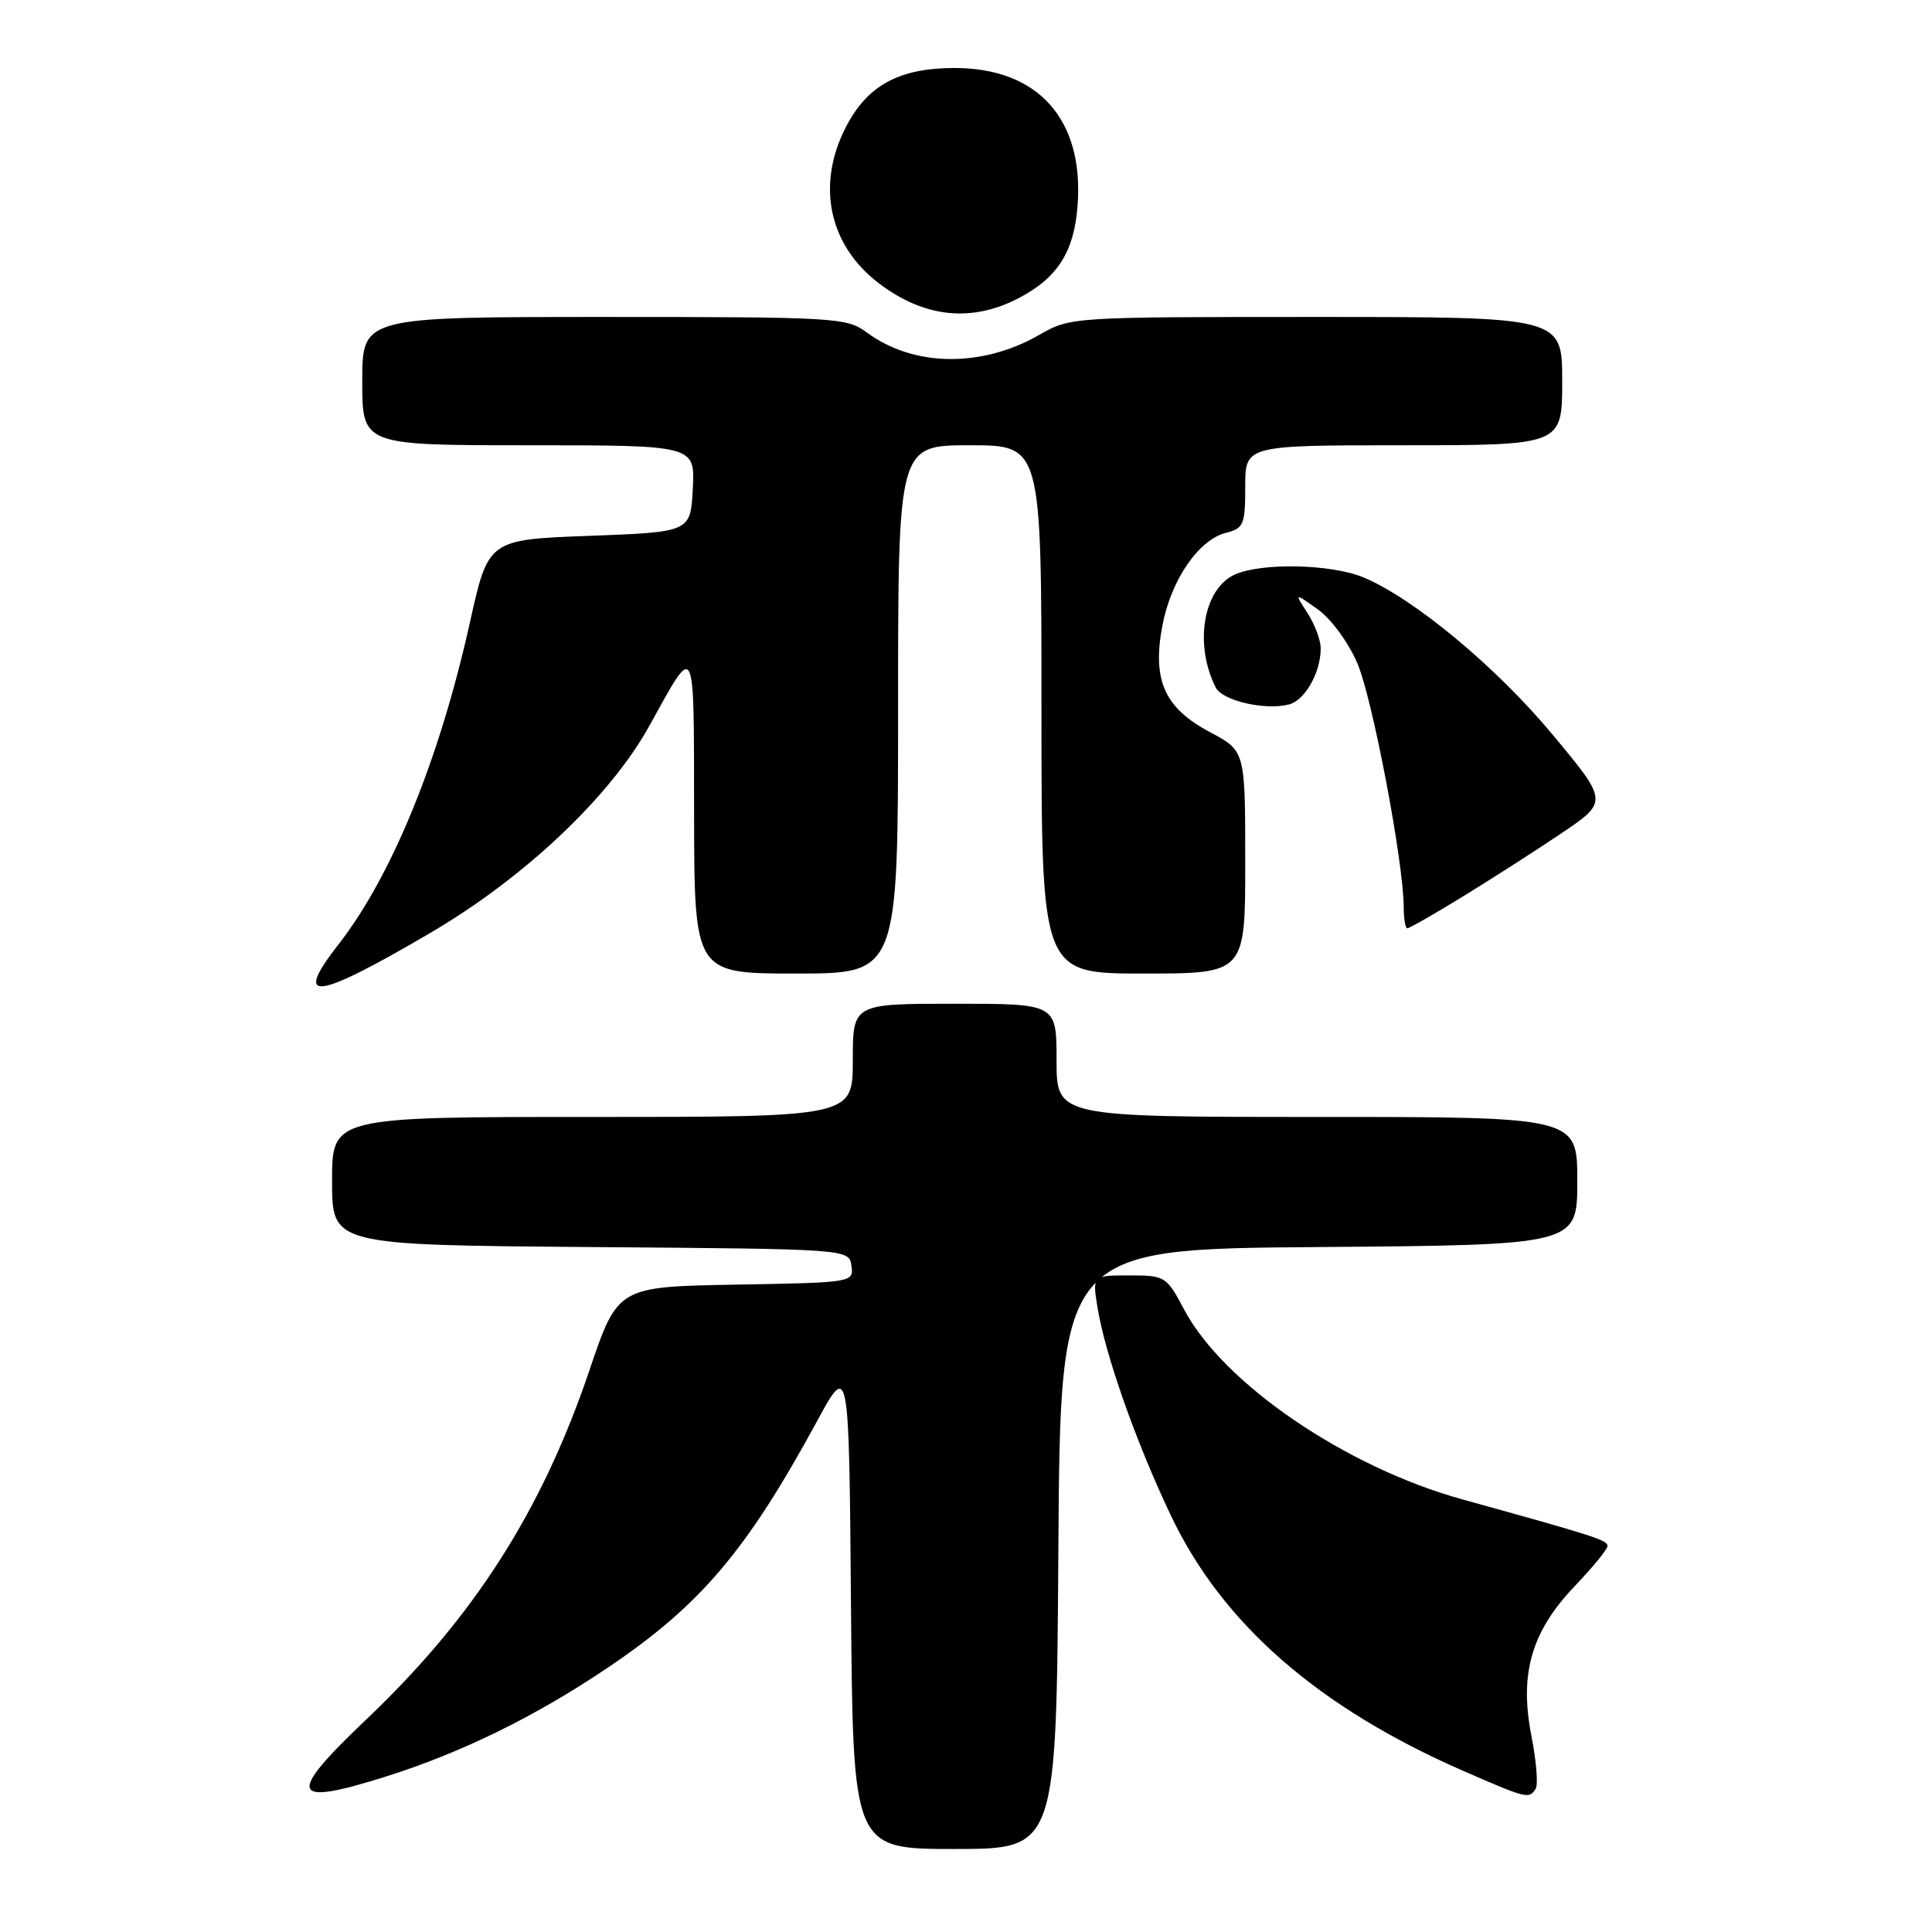 <?xml version="1.0" encoding="UTF-8" standalone="no"?>
<!DOCTYPE svg PUBLIC "-//W3C//DTD SVG 1.1//EN" "http://www.w3.org/Graphics/SVG/1.1/DTD/svg11.dtd" >
<svg xmlns="http://www.w3.org/2000/svg" xmlns:xlink="http://www.w3.org/1999/xlink" version="1.1" viewBox="0 0 256 256">
 <g >
 <path fill="currentColor"
d=" M 140.24 205.25 C 140.50 165.50 140.50 165.50 174.75 165.24 C 209.00 164.97 209.00 164.97 209.00 156.49 C 209.00 148.00 209.00 148.00 174.50 148.00 C 140.00 148.00 140.00 148.00 140.00 140.50 C 140.00 133.00 140.00 133.00 126.50 133.00 C 113.00 133.00 113.00 133.00 113.00 140.50 C 113.00 148.00 113.00 148.00 78.50 148.00 C 44.00 148.00 44.00 148.00 44.00 156.49 C 44.00 164.97 44.00 164.97 78.25 165.24 C 112.50 165.50 112.50 165.50 112.82 167.72 C 113.13 169.93 113.02 169.95 97.49 170.22 C 81.85 170.50 81.85 170.50 78.08 181.64 C 71.78 200.23 62.78 214.31 48.52 227.85 C 37.87 237.97 38.38 239.43 51.17 235.39 C 61.18 232.23 71.01 227.41 80.60 220.93 C 92.82 212.69 98.94 205.47 108.24 188.35 C 112.50 180.50 112.50 180.50 112.76 212.75 C 113.03 245.00 113.03 245.00 126.50 245.00 C 139.98 245.00 139.98 245.00 140.24 205.25 Z  M 203.49 237.01 C 203.83 236.47 203.57 233.32 202.92 230.01 C 201.30 221.77 202.93 216.16 208.68 210.15 C 211.05 207.67 213.00 205.29 213.00 204.85 C 213.00 204.07 211.30 203.53 193.78 198.68 C 178.32 194.40 162.12 183.35 156.92 173.55 C 154.56 169.10 154.39 169.00 149.62 169.00 C 144.74 169.00 144.74 169.00 145.42 173.21 C 146.42 179.46 150.55 191.18 155.19 200.90 C 162.00 215.19 174.73 226.29 193.93 234.67 C 202.34 238.34 202.63 238.41 203.49 237.01 Z  M 56.98 123.64 C 69.45 116.34 80.82 105.60 86.02 96.22 C 92.25 84.99 91.93 84.37 91.97 107.75 C 92.00 129.00 92.00 129.00 105.50 129.00 C 119.00 129.00 119.00 129.00 119.00 94.00 C 119.00 59.00 119.00 59.00 128.50 59.00 C 138.00 59.00 138.00 59.00 138.00 94.00 C 138.00 129.00 138.00 129.00 151.50 129.00 C 165.00 129.00 165.00 129.00 165.00 114.25 C 165.00 99.50 165.00 99.50 160.36 97.03 C 154.30 93.82 152.65 90.14 154.02 82.90 C 155.17 76.84 158.82 71.51 162.46 70.60 C 164.79 70.01 165.00 69.52 165.00 64.48 C 165.00 59.00 165.00 59.00 186.00 59.00 C 207.00 59.00 207.00 59.00 207.00 50.50 C 207.00 42.00 207.00 42.00 174.43 42.00 C 141.92 42.00 141.85 42.00 137.68 44.39 C 130.05 48.75 121.04 48.62 114.88 44.07 C 112.19 42.08 110.88 42.00 80.04 42.00 C 48.00 42.00 48.00 42.00 48.00 50.50 C 48.00 59.00 48.00 59.00 70.05 59.00 C 92.10 59.00 92.10 59.00 91.80 64.75 C 91.50 70.50 91.50 70.50 78.10 71.00 C 64.70 71.50 64.70 71.50 62.26 82.50 C 58.24 100.60 51.92 116.08 44.85 125.14 C 38.75 132.95 41.72 132.58 56.98 123.64 Z  M 193.66 118.90 C 197.34 116.65 203.23 112.88 206.74 110.52 C 213.13 106.23 213.13 106.23 205.71 97.32 C 198.25 88.36 187.35 79.30 180.67 76.51 C 176.41 74.73 167.13 74.53 163.60 76.14 C 159.43 78.04 158.20 85.41 161.10 91.11 C 161.99 92.86 167.66 94.16 170.81 93.34 C 172.92 92.79 175.00 89.10 175.00 85.92 C 175.00 84.82 174.21 82.72 173.25 81.23 C 171.50 78.53 171.50 78.53 174.61 80.74 C 176.36 81.98 178.66 85.11 179.85 87.87 C 181.86 92.54 186.00 114.34 186.00 120.25 C 186.00 121.76 186.22 123.00 186.48 123.00 C 186.75 123.00 189.98 121.16 193.66 118.90 Z  M 134.97 39.51 C 140.15 36.81 142.35 33.34 142.79 27.16 C 143.62 15.79 137.53 9.01 126.50 9.01 C 119.11 9.01 114.90 11.31 112.04 16.92 C 108.15 24.55 109.84 32.49 116.43 37.52 C 122.43 42.09 128.71 42.77 134.97 39.51 Z "/>
</g>
</svg>
